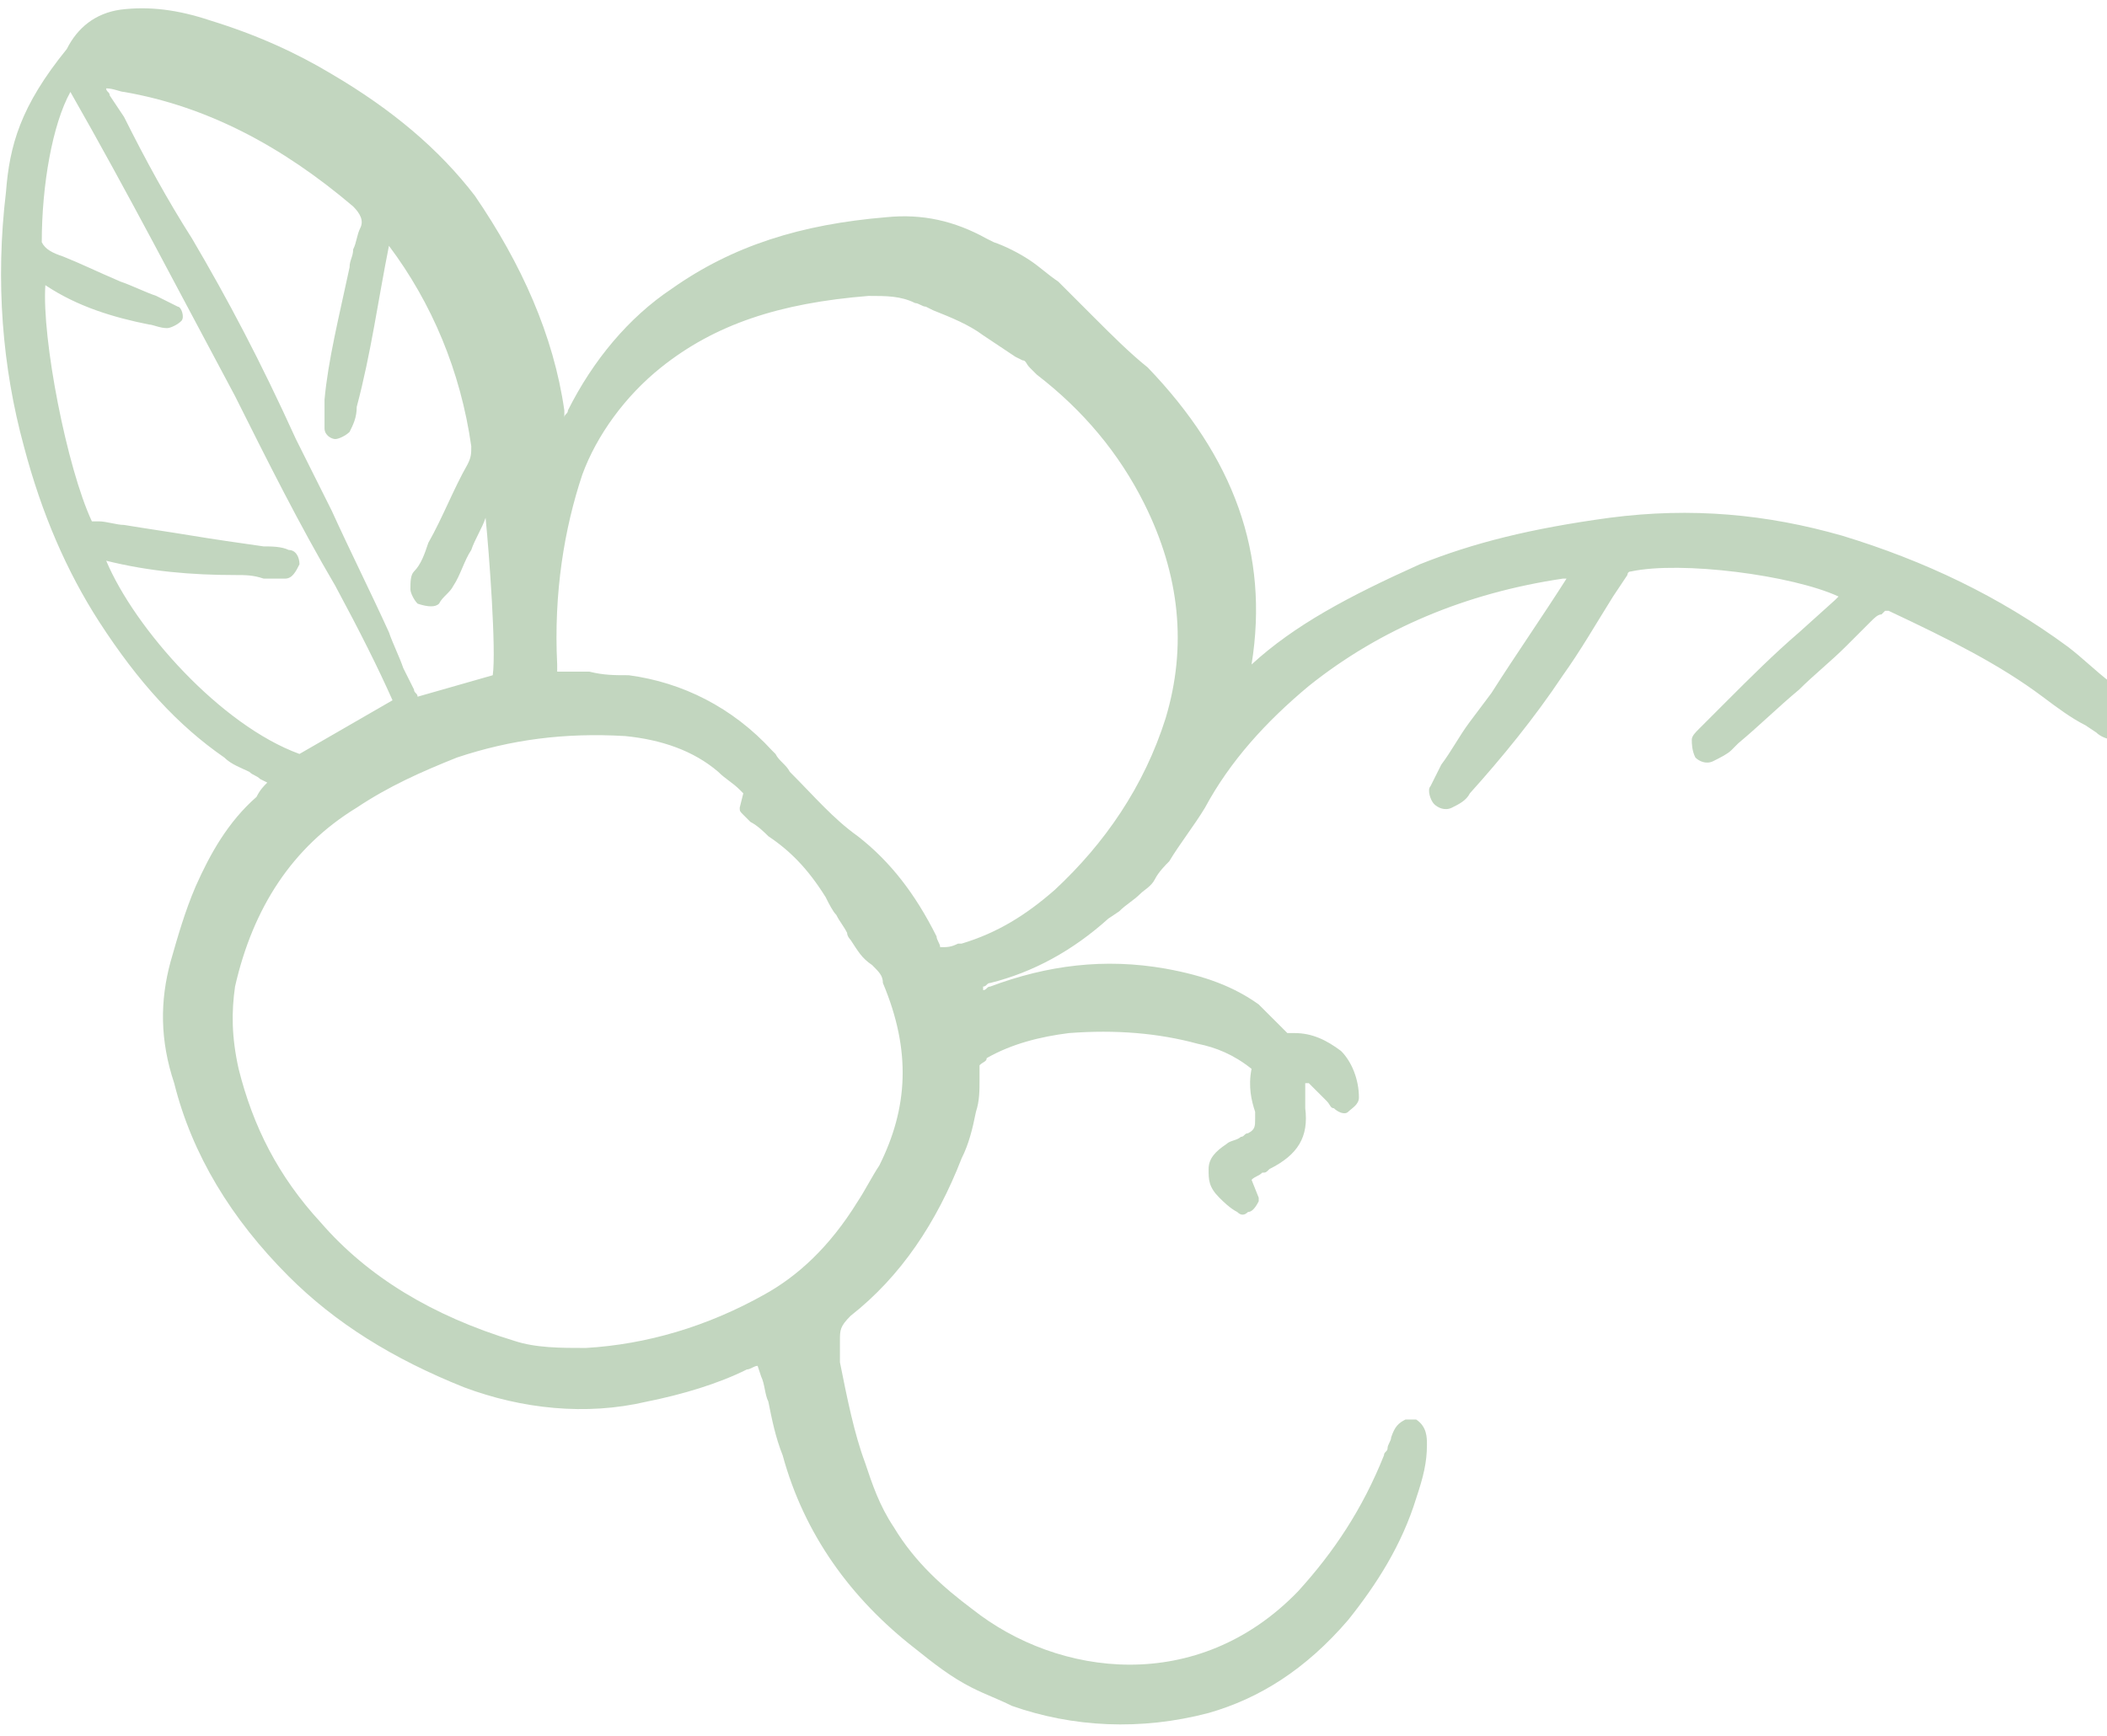<svg width="142" height="117" viewBox="0 0 142 117" fill="none" xmlns="http://www.w3.org/2000/svg">
<path d="M0.402 12.951C-0.321 18.98 0.161 24.769 1.608 30.075C2.815 34.657 4.503 38.517 6.674 41.893C9.328 45.993 11.981 48.888 15.117 51.058C15.599 51.541 16.323 51.782 16.805 52.023C17.047 52.264 17.288 52.264 17.529 52.505L18.012 52.747C17.77 52.988 17.529 53.229 17.288 53.711C15.358 55.4 14.152 57.57 13.187 59.741C12.463 61.429 11.981 63.118 11.499 64.806C10.775 67.459 10.775 70.112 11.74 73.007C12.946 77.83 15.599 82.172 19.459 86.031C22.595 89.166 26.454 91.578 31.279 93.507C35.138 94.955 39.48 95.437 43.581 94.472C45.993 93.99 48.406 93.266 50.335 92.302C50.577 92.302 50.818 92.06 51.059 92.06L51.3 92.784C51.541 93.266 51.541 93.99 51.783 94.472C52.024 95.678 52.265 96.884 52.748 98.09C54.195 103.396 57.331 107.738 61.673 111.114C62.879 112.079 64.085 113.044 65.532 113.767C66.497 114.25 67.221 114.491 68.186 114.973C72.287 116.42 76.87 116.662 81.453 115.456C84.83 114.491 87.966 112.561 90.861 109.185C92.79 106.773 94.479 104.12 95.444 100.984C95.927 99.537 96.168 98.572 96.168 97.367C96.168 96.884 96.168 96.16 95.444 95.678C95.203 95.678 94.962 95.678 94.72 95.678C94.238 95.919 93.997 96.16 93.755 96.884C93.755 97.125 93.514 97.367 93.514 97.608C93.514 97.849 93.273 97.849 93.273 98.09C91.826 101.708 89.896 104.602 87.484 107.255C80.729 114.25 71.322 113.044 65.532 108.461C63.603 107.014 61.673 105.326 60.225 102.914C59.261 101.467 58.778 100.02 58.296 98.572C57.572 96.643 57.09 94.231 56.607 91.819C56.607 91.578 56.607 91.337 56.607 91.096C56.607 90.854 56.607 90.613 56.607 90.372C56.607 89.648 56.607 89.407 57.331 88.684C60.708 86.031 63.12 82.413 64.809 78.071C65.291 77.107 65.532 76.142 65.774 74.936C66.015 74.212 66.015 73.489 66.015 72.765C66.015 72.524 66.015 72.283 66.015 71.8C66.256 71.559 66.497 71.559 66.497 71.318C68.186 70.353 70.116 69.871 72.045 69.63C75.181 69.389 78.076 69.63 80.729 70.353C81.936 70.595 83.142 71.077 84.348 72.042C84.106 73.248 84.348 74.212 84.589 74.936C84.589 75.177 84.589 75.418 84.589 75.418C84.589 75.901 84.589 76.142 84.107 76.383C83.865 76.383 83.865 76.624 83.624 76.624C83.383 76.865 82.9 76.865 82.659 77.107C81.936 77.589 81.453 78.071 81.453 78.795C81.453 79.519 81.453 80.001 82.177 80.725C82.418 80.966 82.9 81.448 83.383 81.689C83.624 81.93 83.865 81.93 84.107 81.689C84.348 81.689 84.589 81.448 84.83 80.966V80.725L84.348 79.519C84.589 79.277 84.83 79.277 85.071 79.036C85.313 79.036 85.313 79.036 85.554 78.795C87.484 77.83 88.207 76.624 87.966 74.695C87.966 74.454 87.966 74.212 87.966 73.971C87.966 73.73 87.966 73.489 87.966 73.248C87.966 73.248 87.966 73.248 87.966 73.007H88.207C88.449 73.248 88.69 73.489 88.931 73.73L89.172 73.971L89.413 74.212C89.655 74.454 89.655 74.695 89.896 74.695C90.137 74.936 90.62 75.177 90.861 74.936C91.102 74.695 91.584 74.454 91.584 73.971C91.584 72.765 91.102 71.559 90.378 70.836C89.413 70.112 88.448 69.63 87.242 69.63C87.001 69.63 86.76 69.63 86.76 69.63C86.519 69.389 86.278 69.147 86.278 69.147C85.795 68.665 85.313 68.183 84.83 67.7C83.142 66.494 81.212 65.771 78.558 65.288C74.458 64.565 70.598 65.047 66.739 66.494C66.497 66.494 66.497 66.736 66.256 66.736V66.494C66.497 66.494 66.497 66.253 66.739 66.253C69.633 65.53 72.287 64.082 74.699 61.912L75.422 61.429C75.905 60.947 76.387 60.706 76.87 60.224C77.111 59.982 77.594 59.741 77.835 59.259C78.076 58.776 78.558 58.294 78.8 58.053C79.523 56.847 80.488 55.641 81.212 54.435C82.9 51.3 85.313 48.647 88.207 46.235C93.032 42.376 98.821 39.964 105.334 38.999C105.334 38.999 105.334 38.999 105.575 38.999C103.887 41.652 102.198 44.064 100.51 46.717L99.062 48.647C98.339 49.611 97.856 50.576 97.133 51.541C96.891 52.023 96.65 52.505 96.409 52.988C96.168 53.229 96.409 53.953 96.65 54.194C96.891 54.435 97.374 54.676 97.856 54.435C98.339 54.194 98.821 53.953 99.062 53.47C101.233 51.058 103.404 48.405 105.334 45.511C106.54 43.823 107.505 42.134 108.711 40.205L109.676 38.758C109.676 38.758 109.676 38.517 109.917 38.517C113.294 37.793 120.772 38.758 123.908 40.205C123.908 40.205 123.908 40.205 123.667 40.446L121.255 42.617C119.566 44.064 117.878 45.752 116.43 47.199C115.948 47.682 115.465 48.164 114.983 48.647L114.501 49.129C114.259 49.37 114.018 49.611 114.018 49.852C114.018 50.094 114.018 50.576 114.259 51.058C114.501 51.3 114.983 51.541 115.465 51.3C115.948 51.058 116.43 50.817 116.672 50.576L117.154 50.094C118.601 48.888 119.807 47.682 121.255 46.476C122.22 45.511 123.426 44.546 124.391 43.581C124.873 43.099 125.597 42.376 126.079 41.893C126.32 41.652 126.562 41.411 126.803 41.411L127.044 41.17C127.285 41.17 127.285 41.17 127.285 41.17C131.386 43.099 134.763 44.787 137.658 46.958C138.623 47.682 139.588 48.405 140.553 48.888L141.276 49.37C141.518 49.611 142 49.852 142.482 49.852C142.965 50.094 143.689 49.852 143.93 49.37C144.412 48.888 144.412 48.164 143.93 47.682C143.689 47.441 143.447 46.958 143.206 46.717C142.965 46.476 142.482 46.235 142.241 45.993C141.276 45.27 140.311 44.305 139.347 43.581C134.763 40.205 129.698 37.793 124.149 36.105C119.084 34.657 114.018 34.175 108.47 34.899C103.163 35.622 99.304 36.587 95.685 38.034C90.861 40.205 87.242 42.134 84.348 44.787C85.554 37.311 83.142 30.799 77.352 24.769C76.146 23.804 74.94 22.598 73.734 21.392C73.01 20.669 72.045 19.704 71.322 18.98C70.598 18.498 70.116 18.016 69.392 17.533C68.668 17.051 67.703 16.568 66.98 16.327L66.497 16.086C64.326 14.88 62.155 14.398 59.743 14.639C53.954 15.121 49.37 16.568 45.27 19.463C42.375 21.392 39.963 24.286 38.274 27.663C38.274 27.904 38.033 27.904 38.033 28.145C38.033 27.904 38.033 27.904 38.033 27.663C37.309 22.598 35.138 17.774 32.002 13.192C29.59 10.056 26.454 7.403 22.354 4.991C19.941 3.544 17.288 2.338 14.152 1.374C11.981 0.65 10.051 0.409 8.121 0.65C6.433 0.891 5.227 1.856 4.503 3.303C1.367 7.162 0.644 9.815 0.402 12.951ZM4.262 17.292C3.538 17.051 3.056 16.81 2.815 16.327C2.815 12.468 3.538 8.368 4.744 6.197C8.604 12.951 12.222 19.945 15.841 26.698C18.012 31.04 20.183 35.381 22.595 39.481C24.283 42.617 25.489 45.029 26.454 47.199L20.183 50.817C14.876 48.888 9.086 42.376 7.157 37.793C10.051 38.517 12.946 38.758 15.841 38.758C16.564 38.758 17.047 38.758 17.77 38.999C18.253 38.999 18.735 38.999 19.218 38.999C19.7 38.999 19.941 38.517 20.183 38.034C20.183 37.552 19.941 37.069 19.459 37.069C18.977 36.828 18.253 36.828 17.77 36.828C16.082 36.587 14.393 36.346 12.946 36.105C11.499 35.864 9.81 35.622 8.363 35.381C7.88 35.381 7.157 35.14 6.674 35.14H6.192C4.503 31.522 2.815 22.839 3.056 19.221C5.227 20.669 7.639 21.392 10.051 21.875C10.292 21.875 10.775 22.116 11.257 22.116C11.498 22.116 11.981 21.875 12.222 21.633C12.463 21.392 12.222 20.669 11.981 20.669C11.498 20.427 11.016 20.186 10.534 19.945C9.81 19.704 8.845 19.221 8.121 18.98C6.433 18.257 5.468 17.774 4.262 17.292ZM39.239 32.005C40.204 29.351 42.134 26.698 44.546 24.769C48.164 21.875 52.506 20.427 58.537 19.945C59.743 19.945 60.708 19.945 61.673 20.427C61.914 20.427 62.155 20.669 62.397 20.669L62.879 20.91C64.085 21.392 65.291 21.875 66.256 22.598C66.98 23.081 67.703 23.563 68.427 24.045L68.909 24.286C69.151 24.286 69.151 24.528 69.392 24.769C69.633 25.01 69.633 25.01 69.874 25.251C73.01 27.663 75.422 30.557 77.111 33.934C79.523 38.758 80.006 43.581 78.558 48.405C77.111 52.988 74.458 56.847 71.081 59.982C69.151 61.671 67.221 62.877 64.809 63.6H64.567C64.085 63.841 63.844 63.841 63.361 63.841C63.361 63.6 63.12 63.359 63.12 63.118C61.673 60.224 59.984 58.053 57.813 56.364C56.125 55.158 54.919 53.711 53.23 52.023C52.989 51.541 52.506 51.3 52.265 50.817L52.024 50.576C49.37 47.682 45.993 45.993 42.375 45.511C41.41 45.511 40.687 45.511 39.722 45.27H38.757C38.516 45.27 38.033 45.27 37.792 45.27H37.551C37.551 45.029 37.551 45.029 37.551 44.787C37.309 39.964 38.033 35.622 39.239 32.005ZM59.261 78.554C58.778 79.277 58.296 80.242 57.813 80.966C55.883 84.101 53.712 86.031 51.541 87.237C47.682 89.407 43.581 90.613 39.48 90.854C37.792 90.854 36.103 90.854 34.656 90.372C29.108 88.684 24.766 86.031 21.63 82.413C18.735 79.277 17.047 75.901 16.082 72.042C15.599 69.871 15.599 68.183 15.841 66.494C17.047 61.188 19.7 57.088 24.042 54.435C26.213 52.988 28.384 52.023 30.796 51.058C34.415 49.852 38.033 49.37 42.134 49.611C44.546 49.852 46.717 50.576 48.406 52.023C48.888 52.505 49.37 52.747 49.853 53.229L50.094 53.47L49.853 54.435C49.853 54.676 49.853 54.676 50.094 54.917L50.577 55.4C51.059 55.641 51.541 56.123 51.783 56.364C53.23 57.329 54.436 58.535 55.642 60.465C55.883 60.947 56.125 61.429 56.366 61.671C56.607 62.153 56.848 62.394 57.09 62.877C57.09 63.118 57.331 63.359 57.331 63.359C57.813 64.082 58.054 64.565 58.778 65.047C59.261 65.53 59.502 65.771 59.502 66.253C61.432 70.836 61.19 74.695 59.261 78.554ZM29.59 40.687C29.831 40.205 30.314 39.964 30.555 39.481C31.038 38.758 31.279 37.793 31.761 37.069C32.002 36.346 32.485 35.622 32.726 34.899C32.967 37.311 33.45 43.823 33.209 45.511L28.143 46.958C28.143 46.717 27.902 46.717 27.902 46.476C27.66 45.993 27.419 45.511 27.178 45.029C26.937 44.305 26.454 43.34 26.213 42.617C25.007 39.964 23.56 37.069 22.354 34.416L19.941 29.593C17.529 24.287 15.358 20.186 12.946 16.086C11.257 13.433 9.81 10.78 8.363 7.886L7.398 6.439C7.398 6.197 7.157 6.197 7.157 5.956C7.639 5.956 8.121 6.197 8.363 6.197C13.911 7.162 18.977 9.815 23.801 13.915C24.283 14.398 24.525 14.88 24.283 15.363C24.042 15.845 24.042 16.327 23.801 16.81C23.801 17.292 23.56 17.533 23.56 18.016C22.836 21.392 22.112 24.287 21.871 26.939C21.871 27.663 21.871 28.387 21.871 28.869C21.871 29.351 22.354 29.593 22.595 29.593C22.836 29.593 23.319 29.351 23.56 29.11C23.801 28.628 24.042 28.145 24.042 27.422C25.007 23.804 25.489 20.186 26.213 16.568C29.108 20.427 31.038 25.01 31.761 30.075C31.761 30.557 31.761 30.799 31.52 31.281C30.555 32.969 29.831 34.899 28.867 36.587C28.625 37.311 28.384 38.034 27.902 38.517C27.66 38.758 27.66 39.24 27.66 39.722C27.66 39.964 27.902 40.446 28.143 40.687C28.867 40.928 29.349 40.928 29.59 40.687Z" fill="#C2D6BF"/>
</svg>
